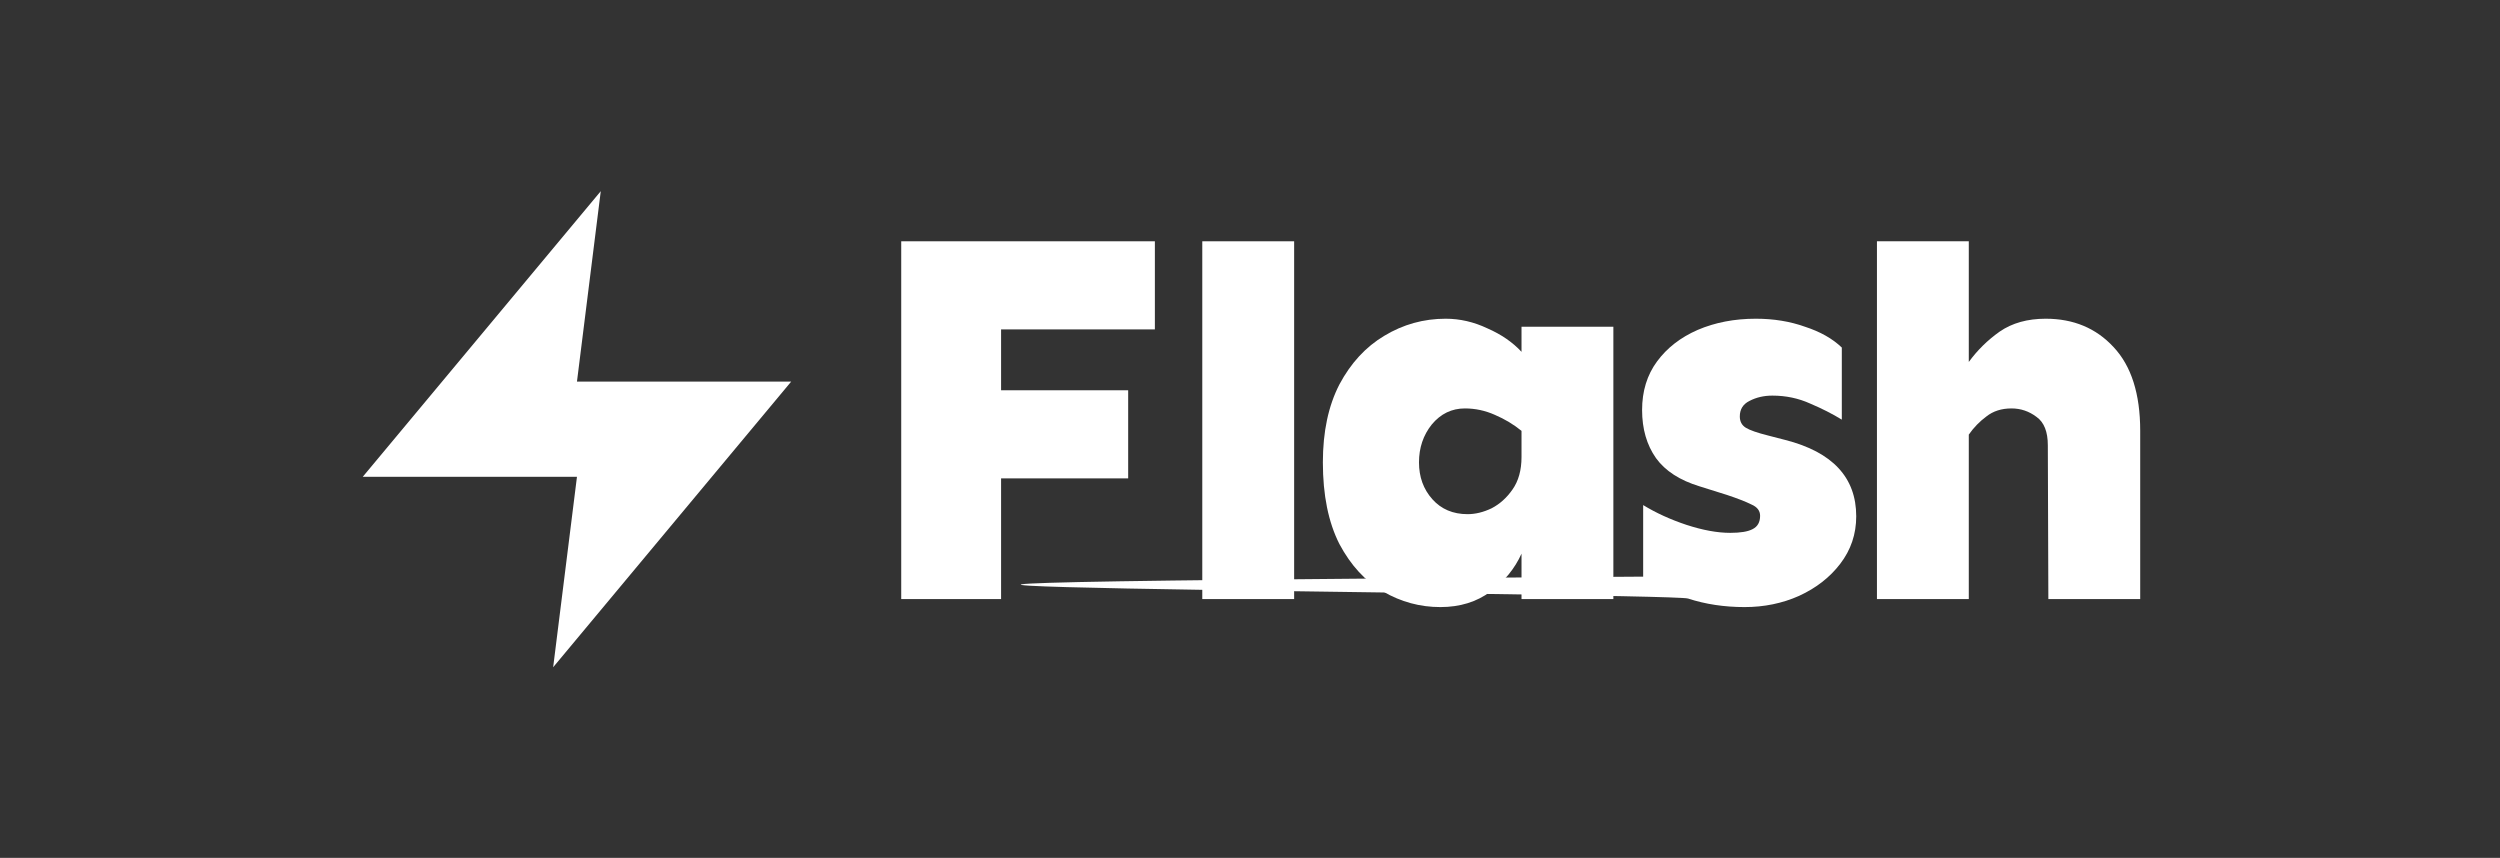 <svg width="510" height="175" viewBox="0 0 510 175" fill="none" xmlns="http://www.w3.org/2000/svg">
<rect x="0" y="0" width="510" height="175" fill="#333333" stroke="none"/>
<path d="M122.557 39L74 97.268H117.701L112.845 136.114L161.402 77.846H117.701L122.557 39Z" fill="white"/>
<path d="M230.147 79.616V97.59H204.221V122.21H183.85V49.223H235.594V67.197H204.221V79.616H230.147Z" fill="white"/>
<path d="M264.005 49.223V122.21H245.267V49.223H264.005Z" fill="white"/>
<path d="M294.921 65.019C297.825 65.019 300.658 65.672 303.417 66.979C306.25 68.214 308.573 69.812 310.389 71.772V66.653H329.127V122.21H310.389V112.95C309.01 116 306.904 118.578 304.072 120.684C301.239 122.791 297.825 123.844 293.832 123.844C289.692 123.844 285.806 122.791 282.175 120.684C278.544 118.578 275.566 115.347 273.243 110.989C270.991 106.56 269.865 101.004 269.865 94.322C269.865 88.076 270.991 82.775 273.243 78.418C275.566 74.06 278.617 70.756 282.393 68.504C286.242 66.18 290.418 65.019 294.921 65.019ZM298.843 83.32C296.156 83.32 293.904 84.409 292.088 86.588C290.345 88.766 289.474 91.345 289.474 94.322C289.474 97.3 290.381 99.805 292.197 101.839C294.013 103.873 296.41 104.889 299.387 104.889C300.984 104.889 302.619 104.49 304.289 103.691C305.959 102.819 307.376 101.549 308.537 99.878C309.772 98.135 310.389 95.92 310.389 93.233V87.895C308.792 86.588 306.976 85.498 304.943 84.627C302.982 83.755 300.948 83.32 298.843 83.32Z" fill="white"/>
<path d="M358.19 65.019C361.822 65.019 365.162 65.563 368.212 66.653C371.335 67.669 373.84 69.085 375.729 70.901V85.607C373.84 84.445 371.698 83.356 369.302 82.339C366.905 81.25 364.327 80.705 361.567 80.705C359.824 80.705 358.263 81.068 356.883 81.795C355.576 82.448 354.922 83.501 354.922 84.954C354.922 85.971 355.321 86.733 356.12 87.241C356.92 87.75 358.48 88.294 360.804 88.875L364.181 89.747C373.84 92.216 378.67 97.409 378.67 105.324C378.67 108.956 377.581 112.188 375.402 115.02C373.296 117.78 370.5 119.958 367.014 121.556C363.6 123.081 359.897 123.844 355.902 123.844C351.763 123.844 347.914 123.262 344.356 122.101C340.796 120.866 46 119.378 335.205 117.634V103.037C337.819 104.635 340.76 105.978 344.029 107.068C347.369 108.157 350.347 108.702 352.961 108.702C355.067 108.702 356.593 108.447 357.537 107.939C358.553 107.431 359.061 106.523 359.061 105.216C359.061 104.199 358.48 103.436 357.319 102.928C356.156 102.347 354.487 101.694 352.308 100.968L346.752 99.225C342.685 97.989 339.707 96.066 337.819 93.451C335.931 90.764 334.987 87.496 334.987 83.647C334.987 79.797 336.003 76.493 338.037 73.733C340.07 70.974 342.83 68.831 346.316 67.306C349.875 65.781 353.832 65.019 358.19 65.019Z" fill="white"/>
<path d="M417.321 65.019C422.985 65.019 427.597 66.943 431.155 70.792C434.786 74.641 436.602 80.342 436.602 87.895V122.21H417.865L417.756 90.836C417.756 88.076 416.993 86.152 415.469 85.063C413.943 83.901 412.237 83.32 410.349 83.32C408.315 83.32 406.608 83.864 405.229 84.954C403.848 85.971 402.651 87.205 401.633 88.658V122.21H382.897V49.223H401.633V73.842C403.377 71.446 405.483 69.376 407.952 67.633C410.494 65.89 413.616 65.019 417.321 65.019Z" fill="white"/>
</svg>
